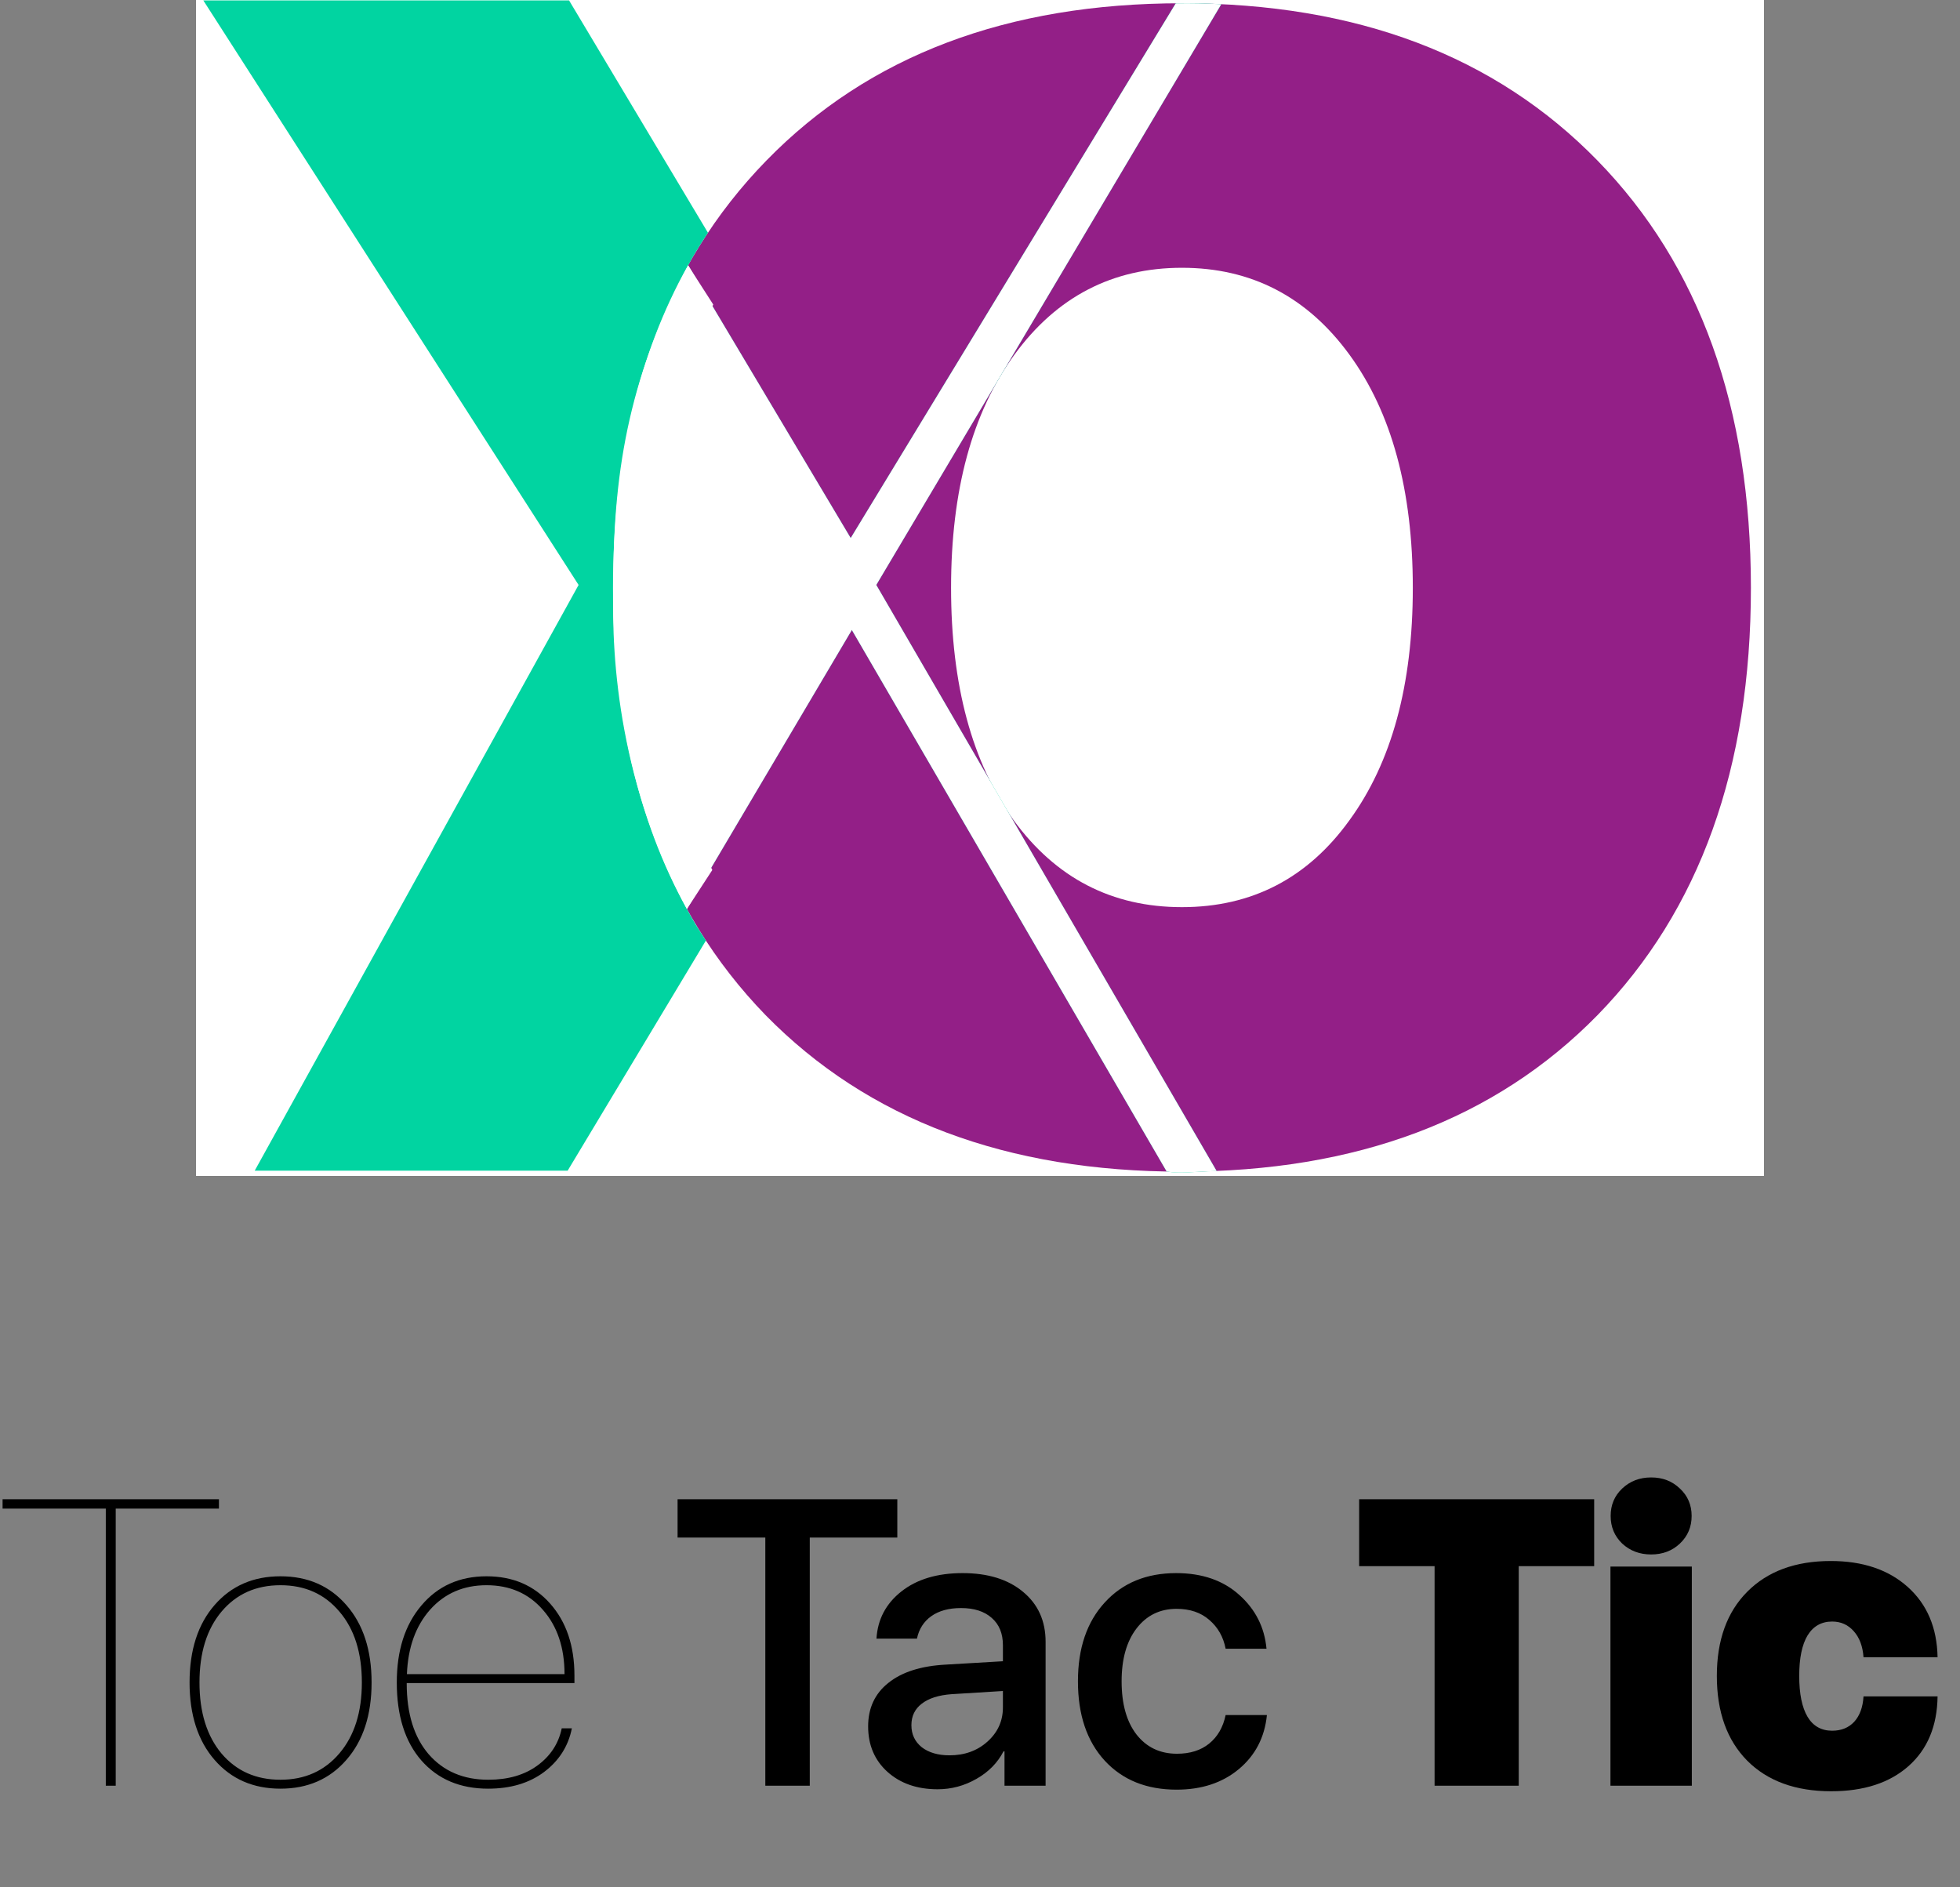 <svg width="135" height="130" viewBox="0 0 135 130" fill="none" xmlns="http://www.w3.org/2000/svg">
<rect x="0" y="0" width="135" height="130" fill="#808080" stroke="none"/>
<g clip-path="url(#clip0_307_891)">
<rect width="108" height="81" transform="translate(13.5)" fill="white"/>
<path d="M52.786 11.06C59.83 3.837 69.371 0.225 81.409 0.225C93.448 0.225 102.989 3.837 110.033 11.06C117.076 18.283 120.598 28.094 120.598 40.492C120.598 52.89 117.076 62.701 110.033 69.924C102.989 77.111 93.448 80.705 81.409 80.705C69.335 80.705 59.776 77.111 52.732 69.924C45.724 62.701 42.221 52.89 42.221 40.492C42.221 28.094 45.742 18.283 52.786 11.06ZM92.945 24.428C90.034 20.439 86.189 18.445 81.409 18.445C76.63 18.445 72.785 20.439 69.874 24.428C66.963 28.417 65.507 33.772 65.507 40.492C65.507 47.176 66.945 52.513 69.82 56.502C72.731 60.491 76.594 62.485 81.409 62.485C86.225 62.485 90.07 60.491 92.945 56.502C95.856 52.513 97.311 47.176 97.311 40.492C97.311 33.772 95.856 28.417 92.945 24.428Z" fill="#931F87"/>
<path d="M58.594 37.062L80.984 0.229C82.174 0.213 82.863 0.23 84.119 0.29L60.355 40.292L83.798 80.66C81.993 80.711 81.336 80.863 80.358 80.694L58.673 43.392L47.309 62.607C47.766 63.466 48.07 63.941 48.621 64.785L39.098 80.637H17.544L39.852 40.292L14.003 0.027L39.195 0.027L48.762 16.031C48.105 17.043 47.794 17.542 47.399 18.273L58.594 37.062Z" fill="#01D4A1"/>
<path d="M58.594 37.062L80.984 0.229C82.174 0.213 82.863 0.23 84.119 0.29L60.356 40.291L83.798 80.66C81.993 80.711 81.336 80.863 80.358 80.694L58.673 43.392L47.31 62.607C42.787 54.22 42.062 45.711 42.259 40.291C42.193 31.991 43.579 25.461 47.399 18.273L58.594 37.062Z" fill="white"/>
<path fill-rule="evenodd" clip-rule="evenodd" d="M49.126 20.975L47.39 18.274C43.944 24.414 42.221 31.82 42.221 40.492C42.221 49.12 43.918 56.495 47.311 62.617L49.062 59.926C46.392 54.541 45.021 48.093 45.021 40.492C45.021 32.852 46.413 26.377 49.126 20.975Z" fill="white"/>
</g>
<path d="M7.971 123H7.287V103.914H0.178V103.271H15.08V103.914H7.971V123ZM23.857 121.223C22.709 122.544 21.196 123.205 19.318 123.205C17.441 123.205 15.928 122.544 14.779 121.223C13.631 119.901 13.057 118.124 13.057 115.891C13.057 113.657 13.631 111.88 14.779 110.558C15.928 109.237 17.441 108.576 19.318 108.576C21.196 108.576 22.709 109.237 23.857 110.558C25.015 111.88 25.594 113.657 25.594 115.891C25.594 118.124 25.015 119.901 23.857 121.223ZM19.318 122.59C20.995 122.59 22.349 121.984 23.379 120.771C24.409 119.559 24.924 117.932 24.924 115.891C24.924 113.84 24.409 112.213 23.379 111.01C22.358 109.797 21.005 109.191 19.318 109.191C17.632 109.191 16.279 109.797 15.258 111.01C14.246 112.213 13.74 113.84 13.74 115.891C13.74 117.941 14.246 119.573 15.258 120.785C16.279 121.988 17.632 122.59 19.318 122.59ZM33.51 109.191C31.924 109.191 30.63 109.752 29.627 110.873C28.634 111.994 28.1 113.475 28.027 115.316H38.883C38.883 113.493 38.386 112.017 37.393 110.887C36.408 109.756 35.114 109.191 33.51 109.191ZM38.691 119.049H39.389C39.143 120.279 38.505 121.282 37.475 122.057C36.454 122.822 35.169 123.205 33.619 123.205C31.696 123.205 30.165 122.558 29.025 121.264C27.895 119.969 27.33 118.178 27.33 115.891C27.33 113.685 27.895 111.917 29.025 110.586C30.156 109.246 31.65 108.576 33.51 108.576C35.324 108.576 36.786 109.205 37.898 110.463C39.01 111.721 39.566 113.37 39.566 115.412V115.932H28.014V115.959C28.014 118.037 28.52 119.664 29.531 120.84C30.552 122.006 31.919 122.59 33.633 122.59C35 122.59 36.13 122.262 37.023 121.605C37.917 120.949 38.473 120.097 38.691 119.049Z" fill="black"/>
<path d="M55.775 123H52.713V105.91H46.67V103.271H61.805V105.91H55.775V123ZM65.4 120.908C66.439 120.908 67.31 120.594 68.012 119.965C68.723 119.327 69.078 118.543 69.078 117.613V116.478L65.537 116.697C64.653 116.761 63.969 116.98 63.486 117.353C63.012 117.718 62.775 118.21 62.775 118.83C62.775 119.459 63.012 119.965 63.486 120.348C63.969 120.721 64.607 120.908 65.4 120.908ZM64.58 123.246C63.167 123.246 62.014 122.845 61.121 122.043C60.237 121.241 59.795 120.197 59.795 118.912C59.795 117.654 60.26 116.656 61.19 115.918C62.119 115.17 63.436 114.751 65.141 114.66L69.078 114.428V113.32C69.078 112.518 68.823 111.894 68.312 111.447C67.802 110.991 67.096 110.764 66.193 110.764C65.355 110.764 64.671 110.95 64.143 111.324C63.623 111.698 63.295 112.213 63.158 112.869H60.369C60.451 111.538 61.025 110.454 62.092 109.615C63.158 108.777 64.562 108.357 66.303 108.357C68.044 108.357 69.429 108.786 70.459 109.642C71.498 110.499 72.018 111.648 72.018 113.088V123H69.188V120.635H69.119C68.709 121.428 68.085 122.061 67.246 122.535C66.417 123.009 65.528 123.246 64.58 123.246ZM87.234 113.566H84.418C84.263 112.755 83.889 112.094 83.297 111.584C82.713 111.073 81.962 110.818 81.041 110.818C79.893 110.818 78.972 111.269 78.279 112.172C77.596 113.065 77.254 114.277 77.254 115.808C77.254 117.367 77.596 118.588 78.279 119.473C78.972 120.357 79.902 120.799 81.068 120.799C81.971 120.799 82.709 120.566 83.283 120.101C83.867 119.627 84.245 118.971 84.418 118.133H87.262C87.107 119.673 86.46 120.917 85.32 121.865C84.19 122.804 82.764 123.273 81.041 123.273C78.972 123.273 77.322 122.608 76.092 121.277C74.861 119.937 74.246 118.114 74.246 115.808C74.246 113.53 74.861 111.721 76.092 110.381C77.322 109.032 78.963 108.357 81.014 108.357C82.8 108.357 84.249 108.859 85.361 109.861C86.473 110.855 87.098 112.09 87.234 113.566Z" fill="black"/>
<path d="M104.607 123H98.811V107.879H93.615V103.271H109.803V107.879H104.607V123ZM110.924 123V107.906H116.529V123H110.924ZM115.709 106.32C115.18 106.821 114.52 107.072 113.727 107.072C112.934 107.072 112.268 106.821 111.73 106.32C111.202 105.81 110.938 105.176 110.938 104.42C110.938 103.663 111.202 103.034 111.73 102.533C112.268 102.023 112.934 101.767 113.727 101.767C114.52 101.767 115.18 102.023 115.709 102.533C116.247 103.034 116.516 103.663 116.516 104.42C116.516 105.176 116.247 105.81 115.709 106.32ZM133.455 114.154H128.355C128.301 113.398 128.077 112.801 127.686 112.363C127.294 111.917 126.797 111.693 126.195 111.693C125.457 111.693 124.892 112.012 124.5 112.65C124.117 113.288 123.926 114.218 123.926 115.439C123.926 116.67 124.117 117.609 124.5 118.256C124.883 118.894 125.448 119.213 126.195 119.213C126.824 119.213 127.33 119.008 127.713 118.598C128.096 118.178 128.31 117.595 128.355 116.848H133.455C133.428 118.889 132.762 120.489 131.459 121.646C130.156 122.804 128.378 123.383 126.127 123.383C123.675 123.383 121.747 122.681 120.344 121.277C118.949 119.864 118.252 117.918 118.252 115.439C118.252 112.978 118.949 111.046 120.344 109.642C121.747 108.23 123.666 107.523 126.1 107.523C128.305 107.523 130.074 108.12 131.404 109.314C132.735 110.508 133.419 112.122 133.455 114.154Z" fill="black"/>
<defs>
<clipPath id="clip0_307_891">
<rect width="108" height="81" fill="white" transform="translate(13.5)"/>
</clipPath>
</defs>
</svg>
